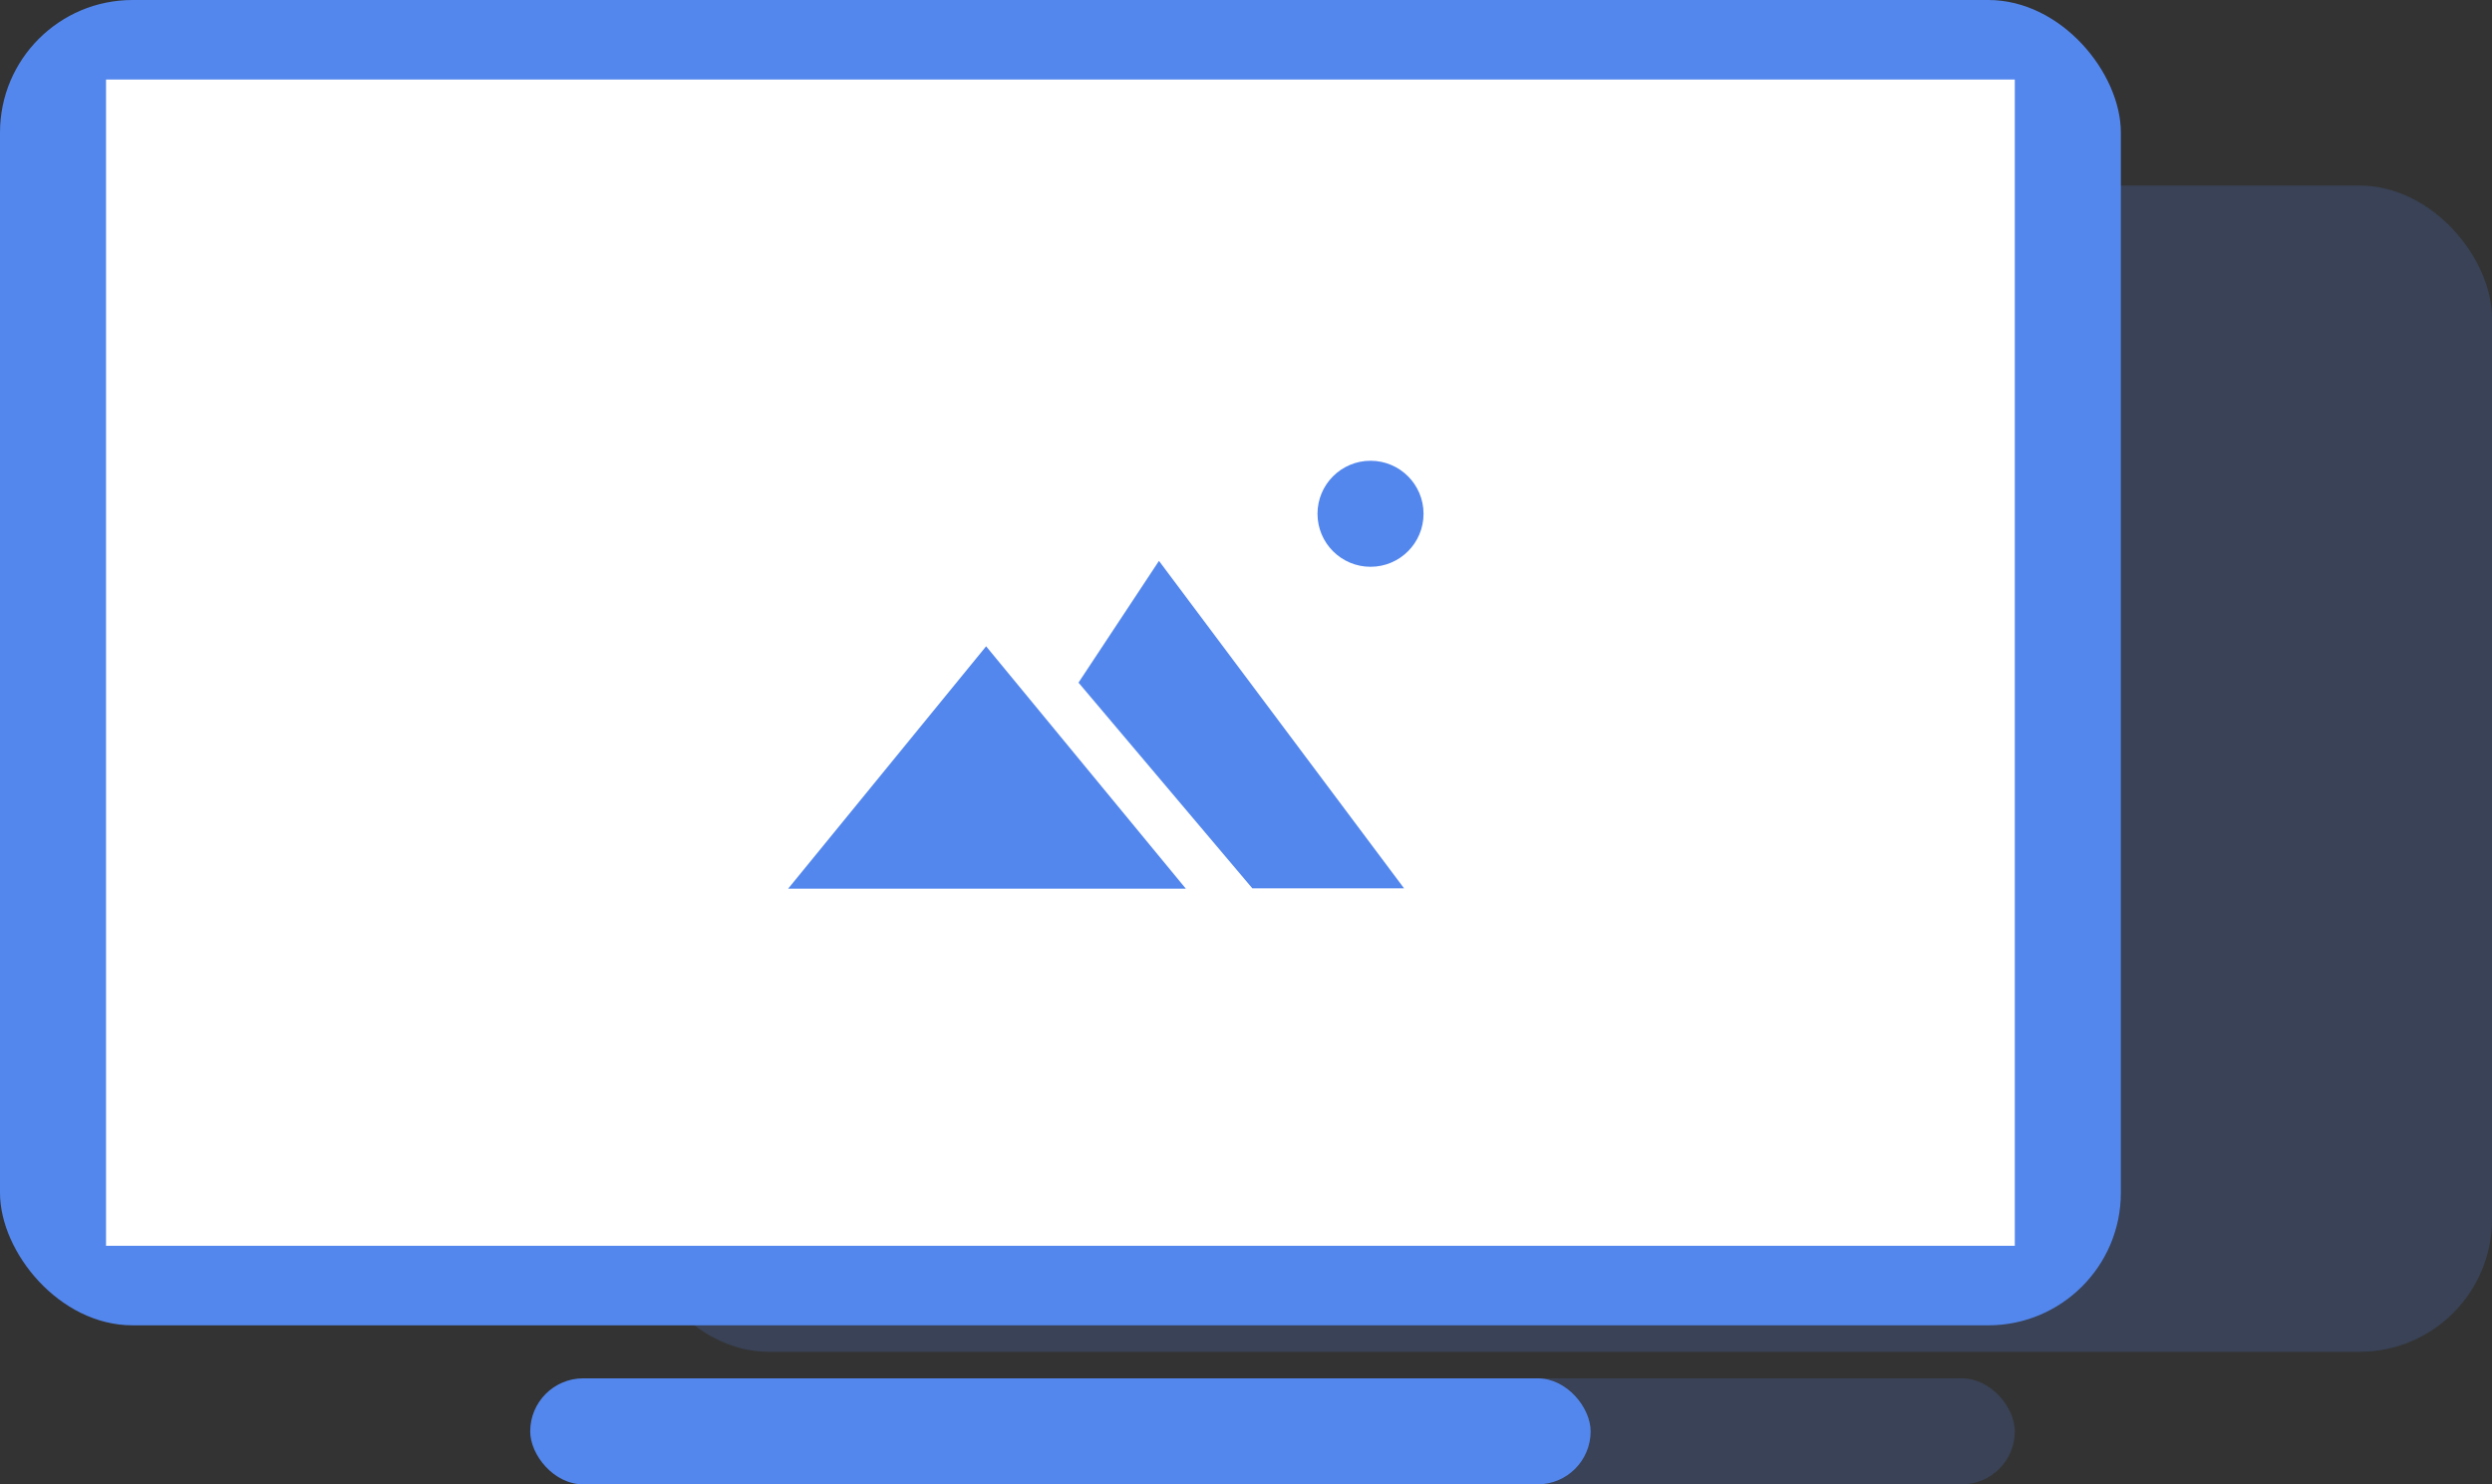 <svg xmlns="http://www.w3.org/2000/svg" width="94" height="56" viewBox="0 0 94 56">
  <rect x="0" y="0" width="94" height="56" fill="#333333" stroke="none"/>
  <g id="ic_db_signage1" transform="translate(-187 -244)">
    <g id="Group_2969" data-name="Group 2969" transform="translate(-21)" opacity="0.191">
      <rect id="Rectangle_1783" data-name="Rectangle 1783" width="70" height="44" rx="5" transform="translate(232 251)" fill="#5387ed"/>
      <rect id="Rectangle_1784" data-name="Rectangle 1784" width="35" height="4" rx="2" transform="translate(249 296)" fill="#5387ed"/>
    </g>
    <rect id="Rectangle_1780" data-name="Rectangle 1780" width="80" height="50" rx="5" transform="translate(187 244)" fill="#5387ed"/>
    <rect id="Rectangle_1781" data-name="Rectangle 1781" width="72" height="44" transform="translate(191 247)" fill="#fff"/>
    <rect id="Rectangle_1782" data-name="Rectangle 1782" width="40" height="4" rx="2" transform="translate(207 296)" fill="#5387ed"/>
    <g id="Group_2972" data-name="Group 2972">
      <circle id="Ellipse_388" data-name="Ellipse 388" cx="2" cy="2" r="2" transform="translate(236.697 261.383)" fill="#5387ed"/>
      <path id="Path_1168" data-name="Path 1168" d="M7.5,0l7.533,9.143h-15Z" transform="translate(216.697 268.383)" fill="#5387ed"/>
      <path id="Subtraction_30" data-name="Subtraction 30" d="M12.281,12.355H6.558L0,4.593,3.035,0,12.28,12.354Z" transform="translate(227.682 265.16)" fill="#5387ed"/>
    </g>
  </g>
</svg>
